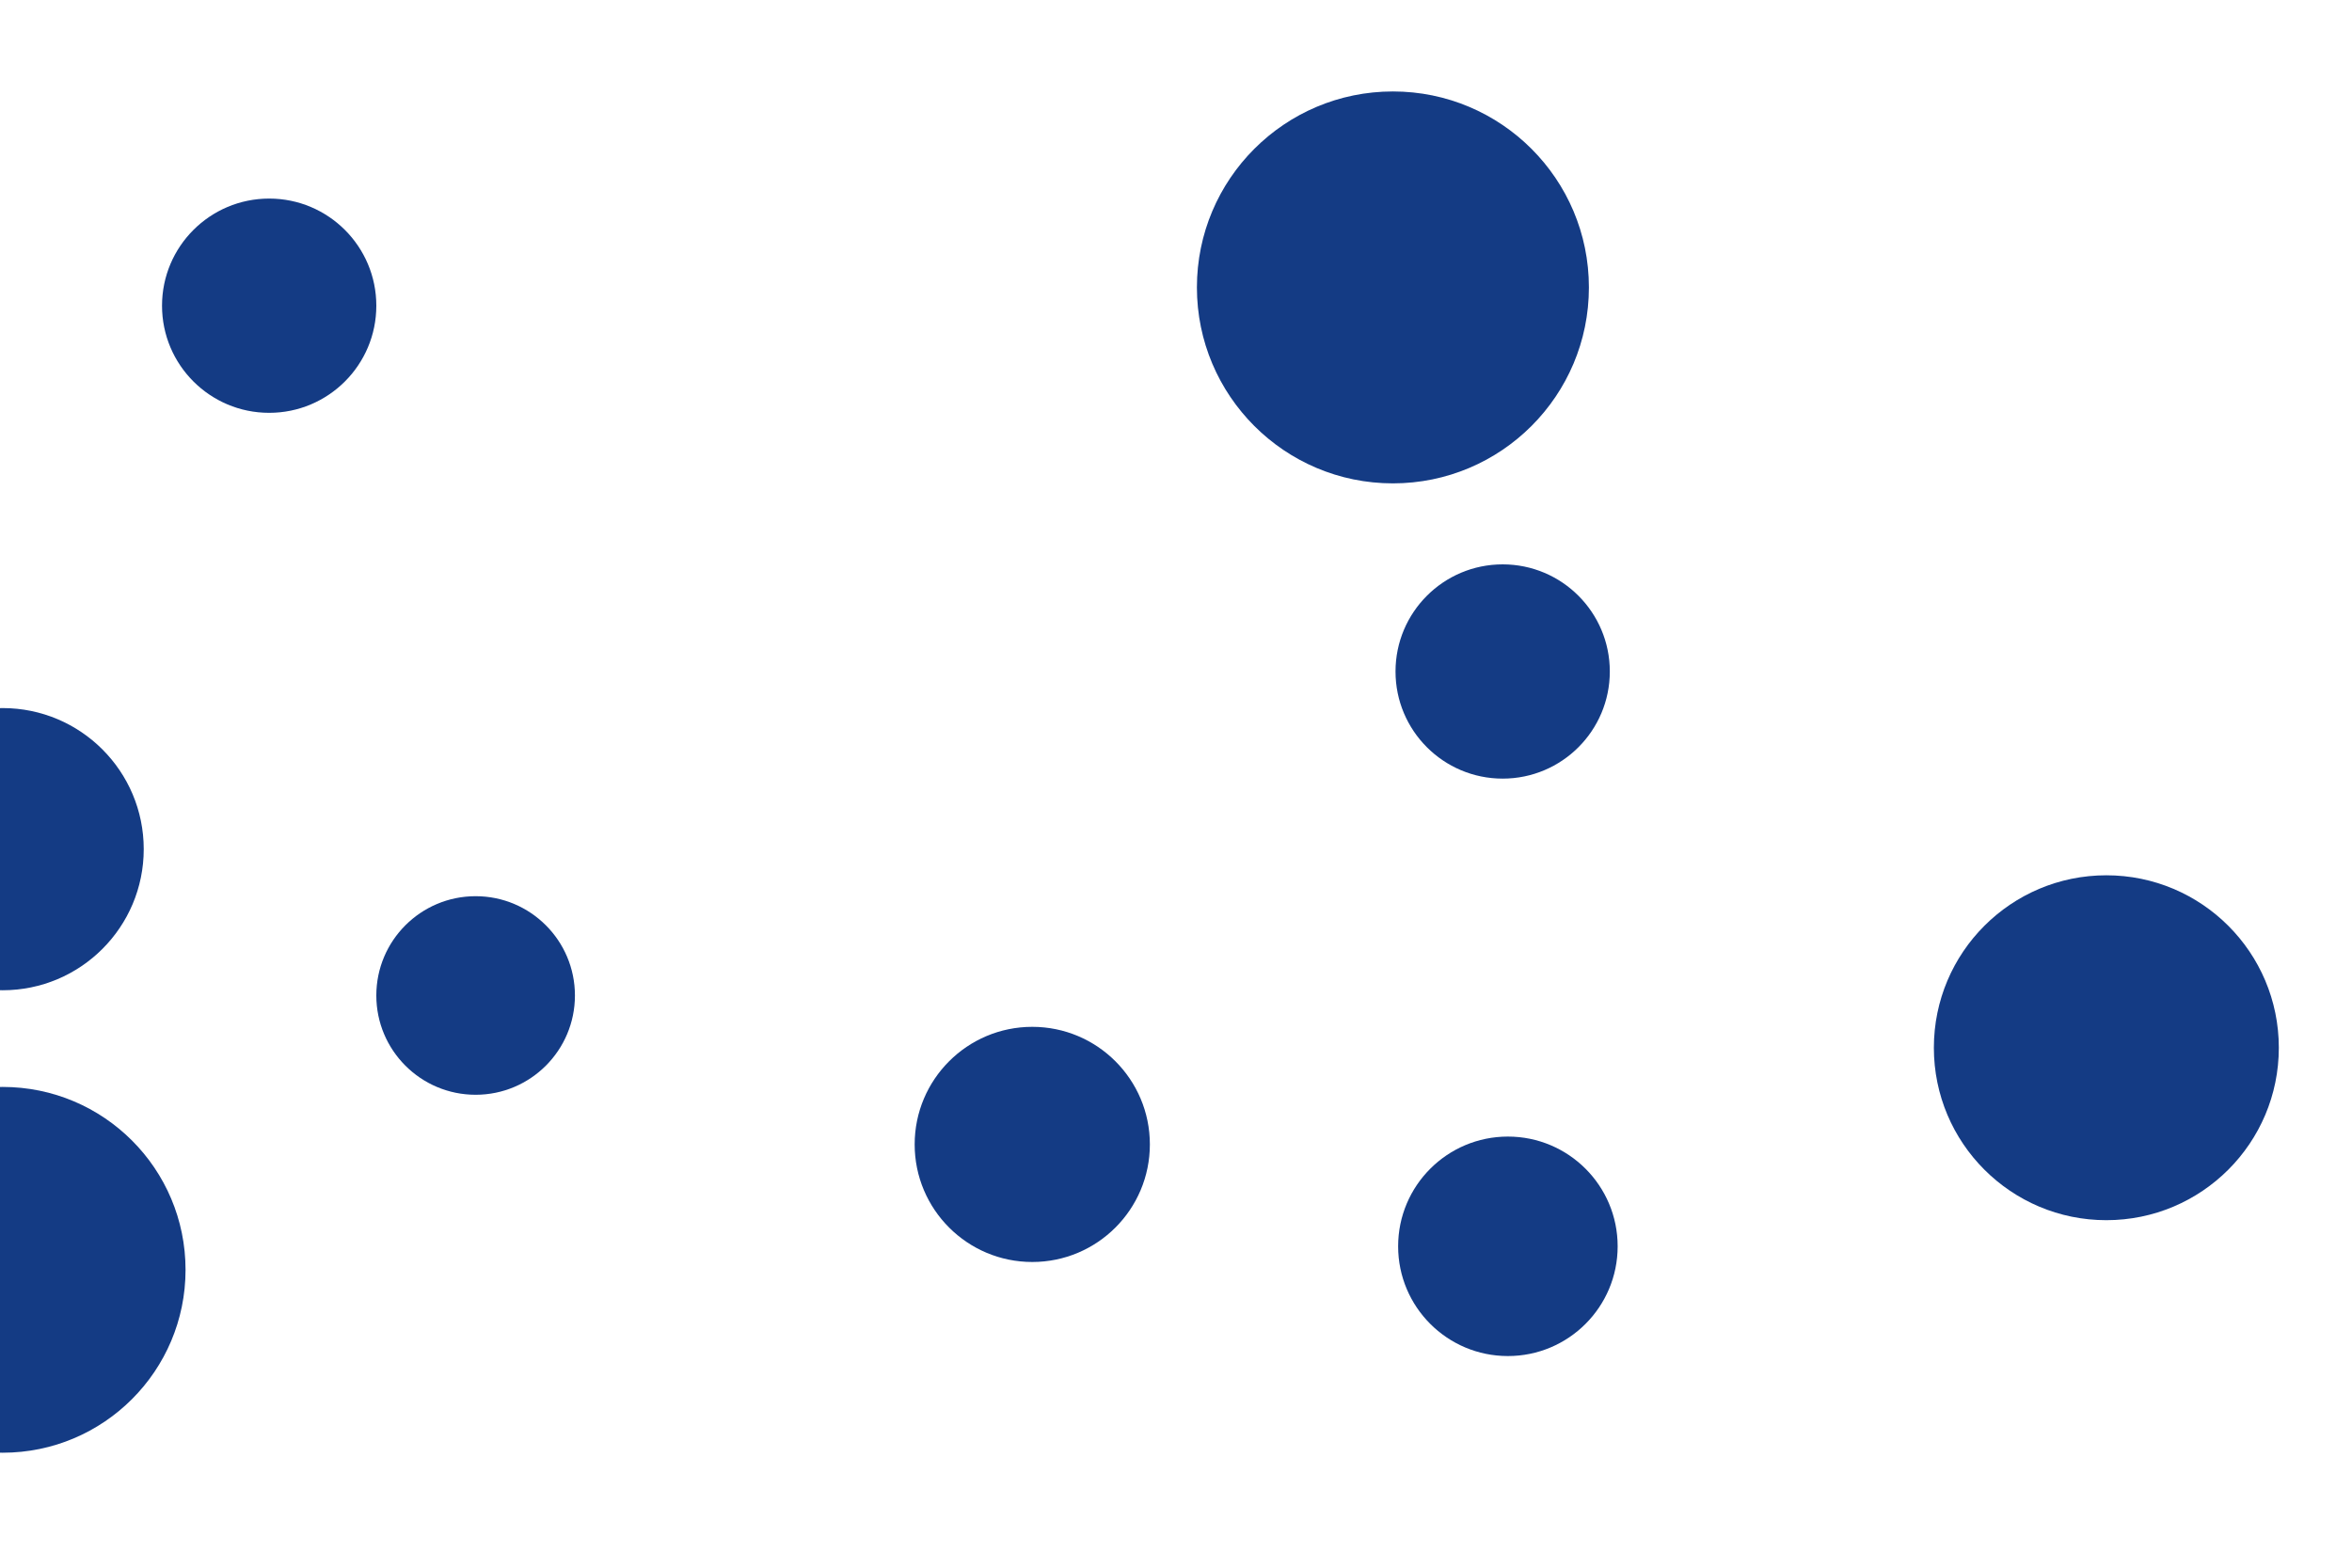 <svg id="visual" viewBox="0 0 900 600" width="900" height="600" xmlns="http://www.w3.org/2000/svg" xmlns:xlink="http://www.w3.org/1999/xlink" version="1.1"><rect x="0" y="0" width="900" height="600" fill="#fff"></rect><g fill="#143b84"><circle r="75" cx="533" cy="110"></circle><circle r="38" cx="182" cy="381"></circle><circle r="66" cx="806" cy="401"></circle><circle r="42" cx="577" cy="477"></circle><circle r="45" cx="395" cy="438"></circle><circle r="54" cx="1" cy="325"></circle><circle r="41" cx="103" cy="117"></circle><circle r="70" cx="1" cy="486"></circle><circle r="41" cx="575" cy="257"></circle></g></svg>